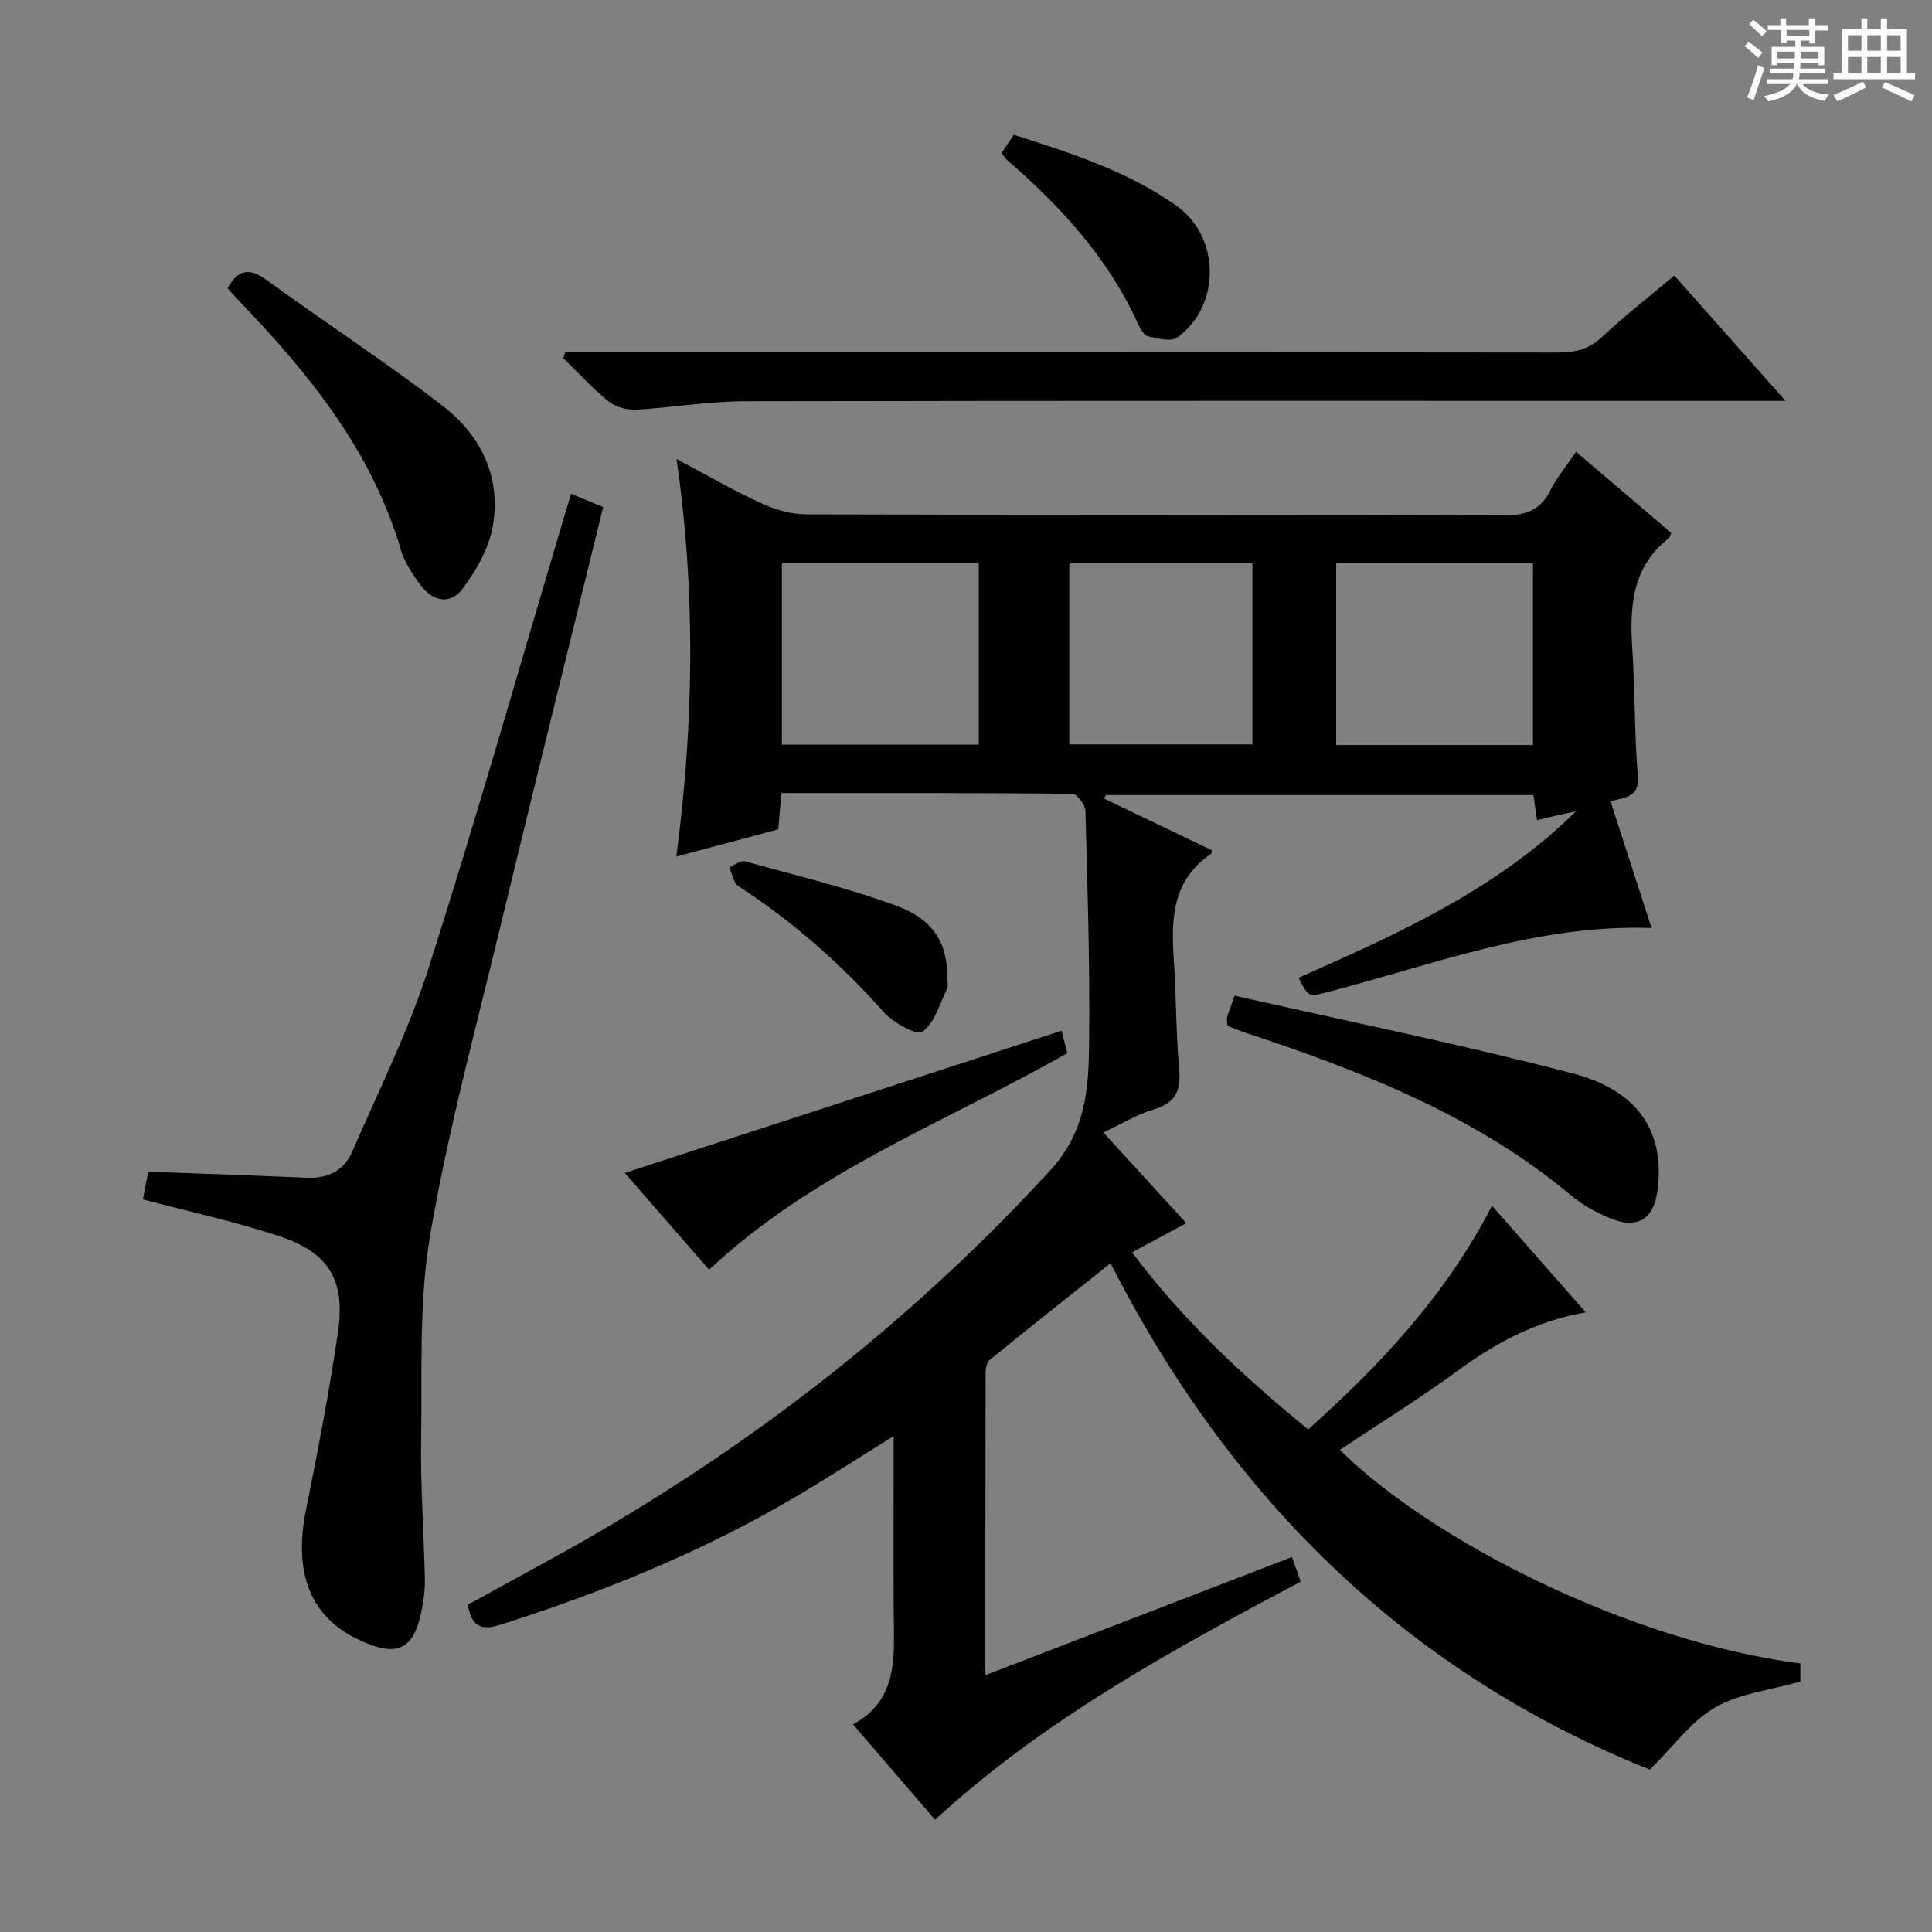 <svg enable-background="new 0 0 400 400" viewBox="0 0 400 400" xmlns="http://www.w3.org/2000/svg"><rect x="0" y="0" width="400" height="400" fill="#808080" stroke="none"/><path d="m361.2 9.6.8-1c.9.7 1.9 1.4 2.9 2.3l-.9 1.1c-1-1-2-1.8-2.8-2.4zm.5 10.6c.9-2.1 1.6-4.3 2.3-6.7.4.2.8.4 1.3.6-.7 2.1-1.5 4.3-2.2 6.6zm.4-15.2.9-.9c1 .8 2 1.6 2.8 2.4l-1 1c-.9-.9-1.8-1.7-2.7-2.5zm12.5-1.2h1.2v1.4h2.7v1.1h-2.7v2.7h-1.2v-.6h-1.8v1.3h4.9v3.8h-1.2v-.5h-3.7c0 .4-.1.9-.1 1.2h5.1v1h-5.2c0 .5-.1.9-.2 1.2h6v1h-5.2c1.1 1.3 2.9 2 5.5 2.2-.4.4-.7.8-.9 1.3-2.9-.5-4.8-1.6-5.7-3.5h-.1c-.8 1.7-2.7 2.9-5.9 3.6-.2-.4-.6-.8-.9-1.1 2.8-.6 4.6-1.4 5.4-2.5h-4.8v-1h5.3c.1-.3.2-.7.2-1.2h-4.9v-1h5c0-.4 0-.8.1-1.2h-3.5v.5h-1.2v-3.8h4.9v-1.3h-1.8v.5h-1.2v-2.7h-2.7v-1h2.6v-1.4h1.2v1.4h4.7v-1.4zm-6.6 8.3h3.6c0-.4 0-.9 0-1.4h-3.6zm1.9-4.6h4.7v-1.3h-4.7zm6.6 3.2h-3.7v1.4h3.7z" fill="#fafbfa"/><path d="m385.3 3.8h1.3v2.2h2.8v-2.2h1.3v2.2h4.1v9.1h1.7v1.3h-16.9v-1.3h1.7v-9.1h4.1v-2.2zm.4 13.1.7 1.2c-1.8.9-3.8 1.9-6 2.9-.2-.4-.5-.8-.8-1.3 2.3-1 4.3-1.9 6.1-2.8zm-3.1-6.4h2.8v-3.2h-2.8zm0 4.6h2.8v-3.3h-2.8zm4-4.6h2.8v-3.2h-2.8zm0 4.6h2.8v-3.3h-2.8zm3.7 1.9c2.1.9 4.1 1.8 6.1 2.7l-.7 1.3c-2.2-1.1-4.2-2-6.1-2.9zm3.2-9.7h-2.8v3.2h2.8zm-2.8 7.8h2.8v-3.3h-2.8z" fill="#fafbfa"/><g fill="#010000"><path d="m161.78 164.19c-.23 2.69-.43 4.95-.65 7.52-6.86 1.83-13.67 3.65-21.1 5.63 3.61-27.49 4.06-54.44.04-82.3 6.15 3.25 11.64 6.44 17.39 9.09 2.91 1.34 6.27 2.35 9.43 2.36 48.16.15 96.32.04 144.48.2 4.5.02 7.55-1.02 9.61-5.15 1.32-2.65 3.28-4.97 5.33-8 6.73 5.73 13.24 11.27 19.69 16.77-.22.53-.25.94-.48 1.12-7.63 5.94-8.14 14.13-7.57 22.86.58 8.79.42 17.64 1.15 26.42.35 4.27-2.39 4.38-5.68 5.15 2.86 8.81 5.63 17.34 8.52 26.27-23.73-.83-45.14 7.6-67.11 13.27-3.9 1.01-3.88 1.08-5.99-2.96 20.5-9.06 40.98-18.2 57.45-34.47-1.3.28-2.61.54-3.91.84-1.29.3-2.58.63-4.15 1.01-.23-1.64-.46-3.21-.75-5.21-29.48 0-58.99 0-88.51 0-.13.24-.26.48-.4.72 7.47 3.58 14.94 7.16 22.32 10.7-.09.48-.06.7-.15.76-8.06 5.42-8.3 13.5-7.71 22.01.51 7.46.42 14.98 1.1 22.42.41 4.49-.67 7.12-5.26 8.47-3.46 1.02-6.64 2.99-10.44 4.77 5.78 6.32 11.25 12.31 17.17 18.78-3.77 2.03-7.31 3.94-11.22 6.05 10.5 14.01 22.93 25.62 36.47 36.65 14.97-13.39 28.46-27.71 38.05-46.3 6.55 7.45 12.74 14.48 19.42 22.07-10.3 1.77-18.68 6.34-26.61 12.15-7.87 5.77-16.2 10.91-24.3 16.32 18.91 18.73 59.85 39.66 95.34 44.22v3.76c-6.06 1.72-12.46 2.39-17.58 5.3-4.91 2.79-8.5 7.91-13.6 12.92-49.49-19.84-86.37-55.27-111.65-104.84-8.52 6.78-16.79 13.33-24.98 19.99-.62.51-.88 1.77-.88 2.69-.05 20.64-.04 41.28-.04 62.6 21.42-8.25 42.3-16.3 63.46-24.45.62 1.75 1.16 3.25 1.81 5.09-26.69 14.19-53.13 28.54-75.69 49.3-5.6-6.5-11.01-12.79-17-19.74 9.61-5.22 8.47-14.36 8.43-23.18-.06-11.97-.01-23.94-.01-36.52-7.62 4.72-14.65 9.31-21.89 13.51-18.78 10.88-38.78 18.94-59.44 25.53-4.49 1.43-6.07.05-6.83-4.12 9.15-5.07 18.4-9.95 27.42-15.23 34.71-20.29 65.83-44.96 93.13-74.66 7.53-8.2 7.98-17.13 8.08-26.58.18-15.97-.33-31.95-.77-47.91-.03-1.25-1.76-3.51-2.72-3.52-19.97-.2-39.93-.15-60.22-.15zm40.86-47.71c-13.91 0-27.27 0-40.76 0v37.7h40.76c0-12.67 0-24.93 0-37.7zm74 37.78h40.74c0-12.82 0-25.31 0-37.69-13.81 0-27.17 0-40.74 0zm-17.34-37.72c-13.03 0-25.45 0-37.91 0v37.58h37.91c0-12.76 0-25.03 0-37.58z"/><path d="m118.23 102.23c2.58 1.07 4.54 1.88 6.65 2.76-7.13 29.07-14.3 57.84-21.24 86.66-5.12 21.28-10.89 42.46-14.57 64-2.36 13.8-1.67 28.17-1.88 42.28-.15 9.63.55 19.27.78 28.92.05 1.97-.21 3.98-.56 5.93-1.58 8.81-5.04 10.55-13.18 6.69-10.06-4.77-13.52-13.87-10.85-27.05 2.47-12.17 4.8-24.39 6.6-36.67 1.56-10.67-1.9-16.41-12.09-19.79-9.09-3.02-18.52-5.04-28.3-7.64.36-1.89.78-4.03 1.1-5.74 11.37.43 22.14.8 32.91 1.26 4.3.18 7.63-1.49 9.31-5.37 5.46-12.62 11.68-25.02 15.84-38.07 9.89-30.96 18.76-62.24 28.05-93.39.41-1.41.84-2.81 1.43-4.78z"/><path d="m117.03 72.93h5.3c66.78 0 133.56-.02 200.34.06 3.51 0 6.29-.7 8.97-3.19 4.71-4.41 9.82-8.39 15.01-12.76 7.53 8.48 14.87 16.76 23.03 25.96-2.89 0-4.63 0-6.36 0-69.78 0-139.56-.06-209.33.08-7.44.02-14.86 1.33-22.31 1.73-1.89.1-4.24-.54-5.68-1.7-3.35-2.7-6.27-5.93-9.37-8.95.14-.41.27-.82.4-1.23z"/><path d="m254.13 212.4c-.04-.78-.2-1.31-.07-1.76.3-1.11.74-2.18 1.55-4.5 23.32 5.29 46.83 10.05 70 16.1 13.67 3.57 19.02 12.15 17.6 23.94-.75 6.29-4.18 8.44-10.04 5.97-2.72-1.15-5.46-2.61-7.71-4.5-19.77-16.59-43.23-25.76-67.3-33.74-1.38-.46-2.73-1.03-4.03-1.51z"/><path d="m47.12 59.69c2.11-3.86 4.46-4.34 8.03-1.75 12.06 8.76 24.57 16.93 36.39 26 8.09 6.21 12.39 15 10.41 25.4-.85 4.43-3.41 8.82-6.15 12.52-2.6 3.51-6.26 2.62-8.77-.76-1.65-2.23-3.28-4.71-4.05-7.33-6.02-20.41-18.93-36.3-33.29-51.27-.91-.95-1.78-1.94-2.57-2.81z"/><path d="m219.78 213.4c.38 1.48.79 3.04 1.2 4.63-25.05 14.28-52.37 24.41-74.17 44.85-5.87-6.74-11.82-13.57-17.46-20.04 30.08-9.78 60.01-19.53 90.43-29.44z"/><path d="m207.4 31.64c.79-1.18 1.58-2.37 2.5-3.74 11.84 3.8 23.53 7.52 33.67 14.7 9.11 6.45 9.24 20.69.2 27.26-1.31.96-4.1.24-6.08-.23-.87-.21-1.64-1.63-2.11-2.66-6.18-13.62-16.04-24.29-27.17-33.93-.35-.32-.57-.78-1.01-1.4z"/><path d="m196.13 202.71c0 .67.23 1.44-.04 1.98-1.54 3.13-2.57 7.09-5.1 8.91-1.18.84-6.1-1.88-8.07-4.1-8.9-10.05-18.85-18.75-30.09-26.06-1.02-.66-1.24-2.56-1.83-3.88 1.06-.44 2.29-1.48 3.17-1.24 10.52 2.9 21.18 5.45 31.4 9.2 7.9 2.89 10.67 8.01 10.56 15.19z"/></g></svg>